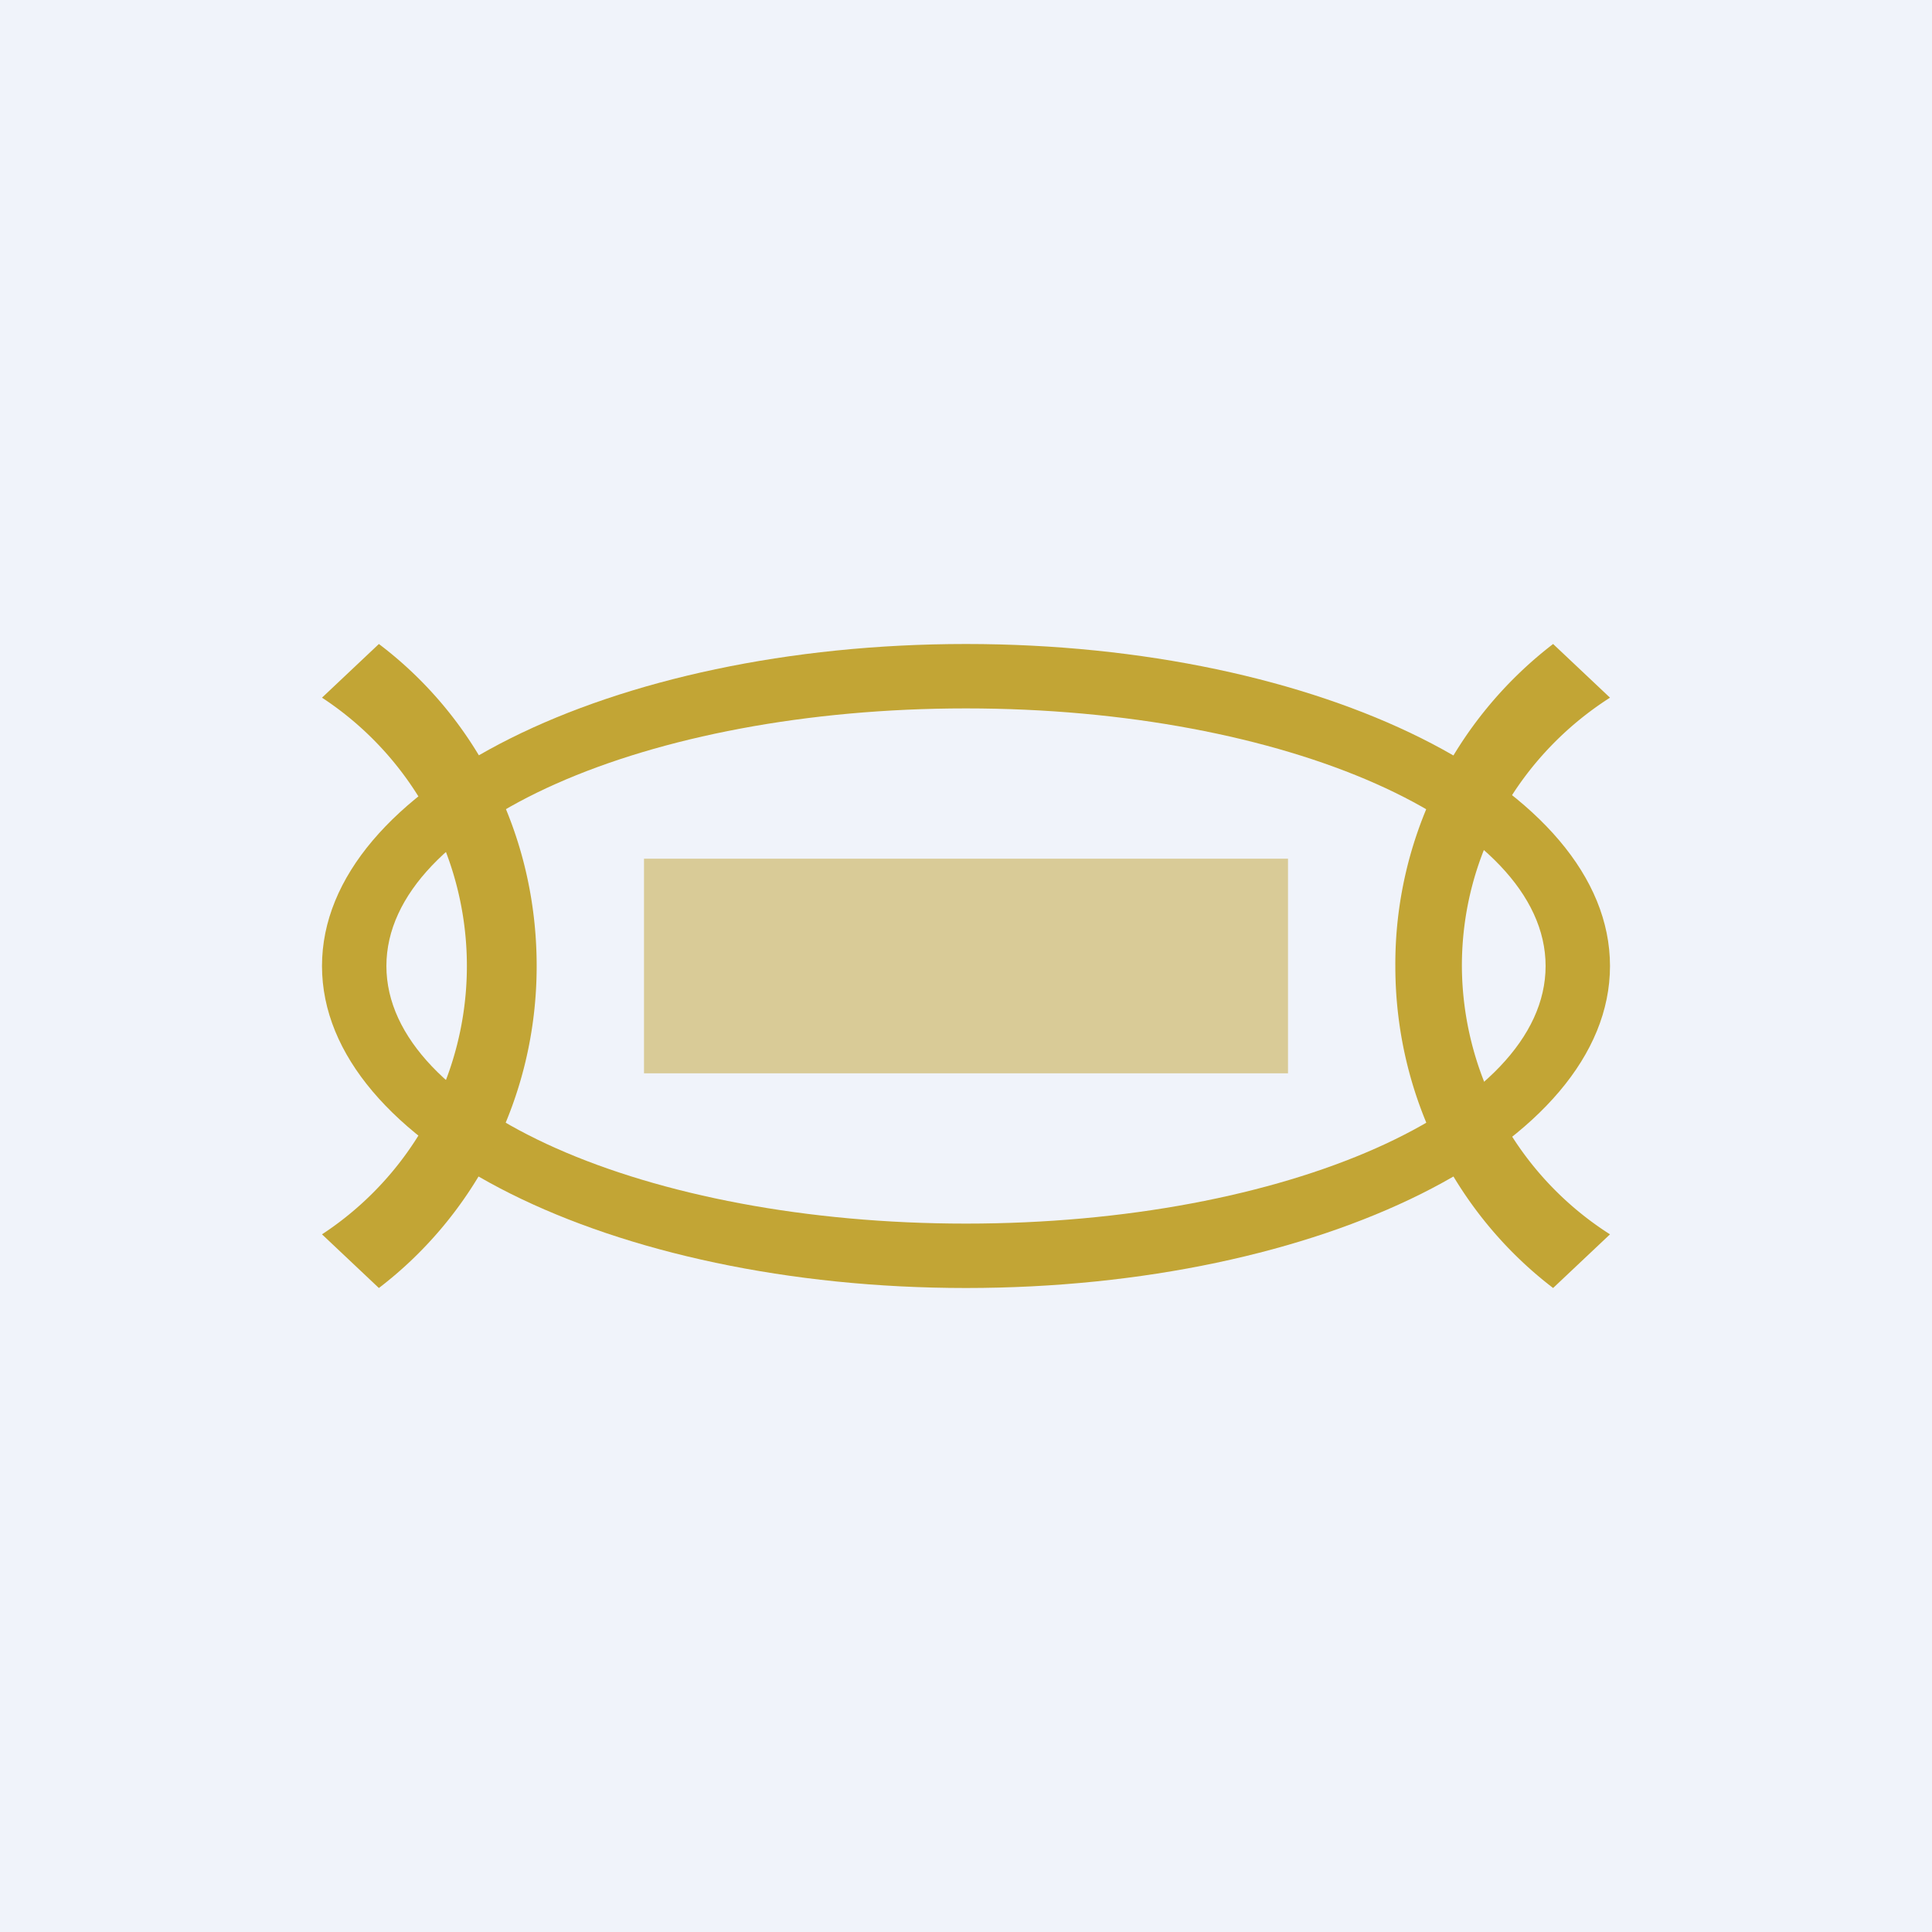 <!-- by TradingView --><svg width="18" height="18" viewBox="0 0 18 18" xmlns="http://www.w3.org/2000/svg"><path fill="#F0F3FA" d="M0 0h18v18H0z"/><path fill-rule="evenodd" d="M9 12c3.31 0 6-1.34 6-3s-2.69-3-6-3-6 1.34-6 3 2.69 3 6 3Zm0-.6c2.98 0 5.4-1.07 5.4-2.4 0-1.33-2.42-2.4-5.4-2.4-2.98 0-5.4 1.07-5.4 2.4 0 1.33 2.42 2.4 5.4 2.4Z" fill="#C2A535"/><path d="M13 9c0 1.23.58 2.32 1.47 3l.53-.5A2.98 2.98 0 0 1 13.62 9c0-1.05.55-1.97 1.38-2.5l-.53-.5A3.76 3.76 0 0 0 13 9ZM5 9c0 1.23-.58 2.32-1.47 3L3 11.5a2.99 2.99 0 0 0 0-5l.53-.5C4.43 6.68 5 7.77 5 9Z" fill="#C2A535"/><path fill="#C2A535" fill-opacity=".5" d="M6 8h6v2H6z"/></svg>